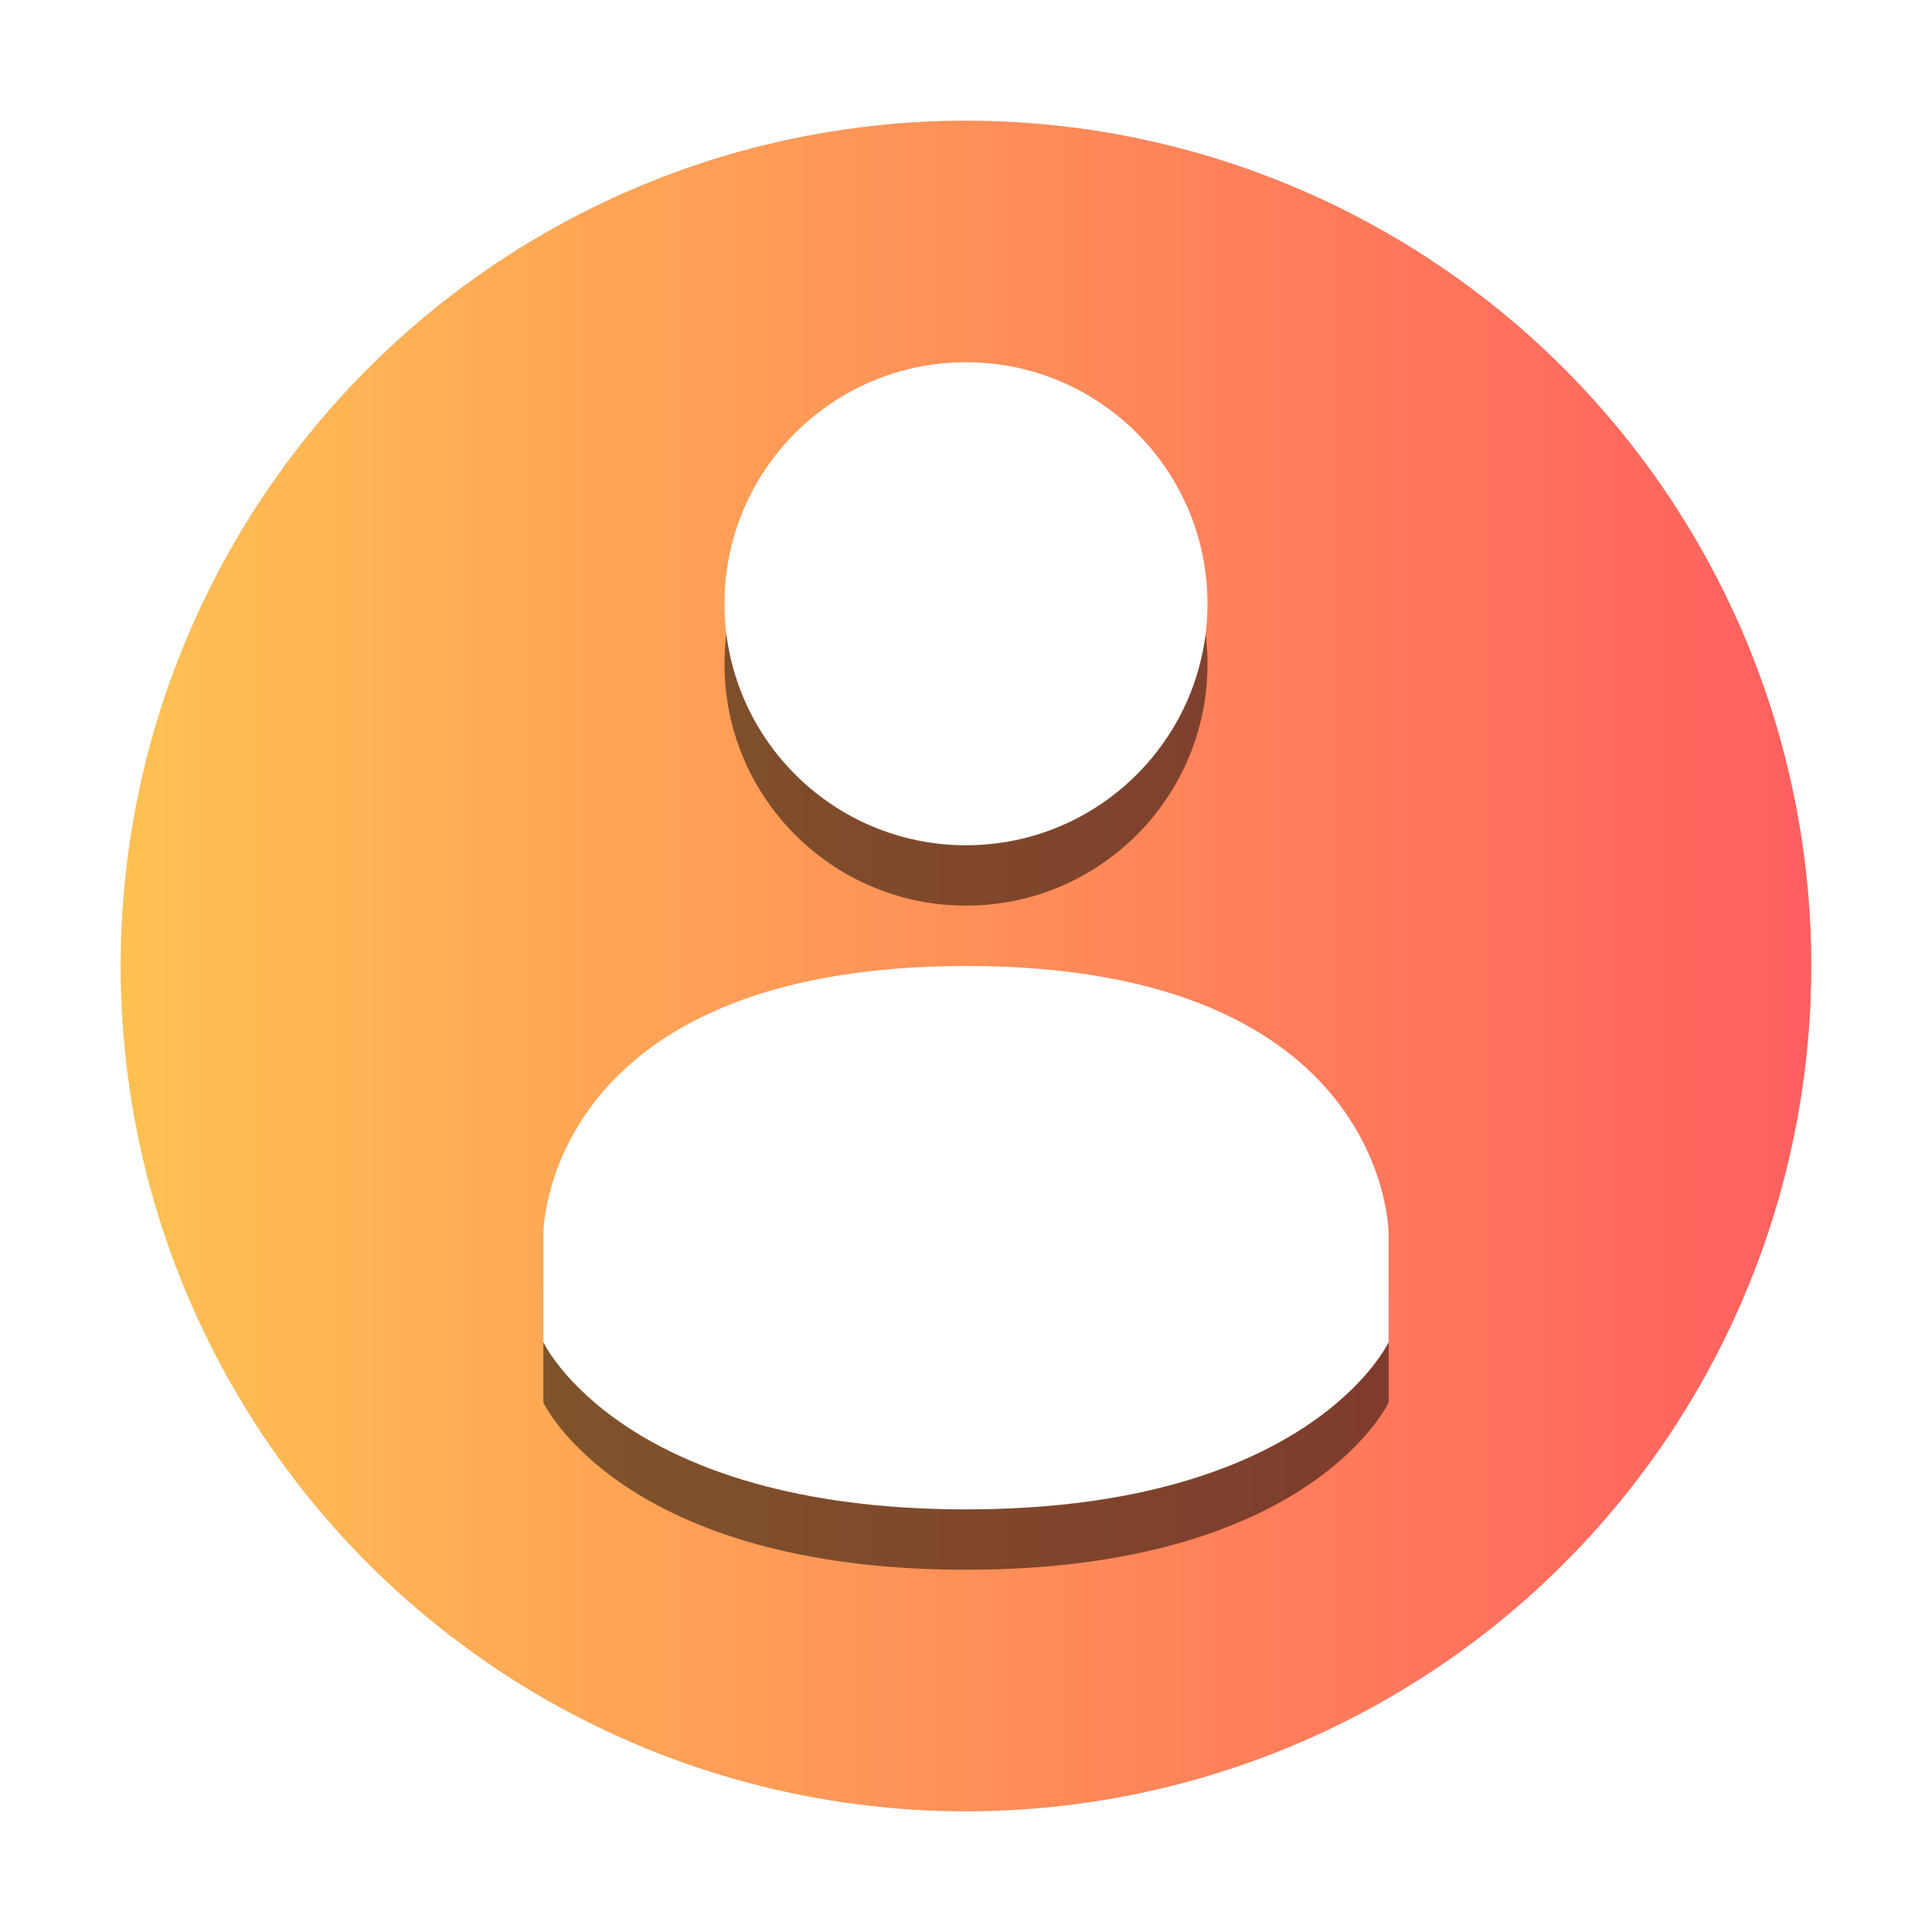 <?xml version="1.0" encoding="UTF-8" standalone="no"?>
<svg
   xmlns:dc="http://purl.org/dc/elements/1.1/"
   xmlns:cc="http://creativecommons.org/ns#"
   xmlns:rdf="http://www.w3.org/1999/02/22-rdf-syntax-ns#"
   xmlns:svg="http://www.w3.org/2000/svg"
   xmlns="http://www.w3.org/2000/svg"
   xmlns:xlink="http://www.w3.org/1999/xlink"
   xmlns:sodipodi="http://sodipodi.sourceforge.net/DTD/sodipodi-0.dtd"
   xmlns:inkscape="http://www.inkscape.org/namespaces/inkscape"
   inkscape:version="1.0 (4035a4fb49, 2020-05-01)"
   sodipodi:docname="yast-users.svg"
   id="svg20"
   version="1"
   height="32"
   width="32">
  <defs
     id="defs24">
    <linearGradient
       id="linearGradient863"
       inkscape:collect="always">
      <stop
         id="stop859"
         offset="0"
         style="stop-color:#ffc152;stop-opacity:1" />
      <stop
         id="stop861"
         offset="1"
         style="stop-color:#ff5f5f;stop-opacity:1" />
    </linearGradient>
    <filter
       height="1.188"
       y="-0.094"
       width="1.255"
       x="-0.127"
       id="filter851"
       style="color-interpolation-filters:sRGB"
       inkscape:collect="always">
      <feGaussianBlur
         id="feGaussianBlur853"
         stdDeviation="0.743"
         inkscape:collect="always" />
    </filter>
    <filter
       height="1.216"
       y="-0.108"
       width="1.216"
       x="-0.108"
       id="filter855"
       style="color-interpolation-filters:sRGB"
       inkscape:collect="always">
      <feGaussianBlur
         id="feGaussianBlur857"
         stdDeviation="1.26"
         inkscape:collect="always" />
    </filter>
    <linearGradient
       gradientUnits="userSpaceOnUse"
       y2="16"
       x2="30"
       y1="16"
       x1="2"
       id="linearGradient865"
       xlink:href="#linearGradient863"
       inkscape:collect="always" />
  </defs>
  <sodipodi:namedview
     inkscape:current-layer="svg20"
     inkscape:window-maximized="1"
     inkscape:window-y="0"
     inkscape:window-x="0"
     inkscape:cy="16"
     inkscape:cx="16"
     inkscape:zoom="23.8125"
     showgrid="false"
     id="namedview22"
     inkscape:window-height="1005"
     inkscape:window-width="1918"
     inkscape:pageshadow="2"
     inkscape:pageopacity="0"
     guidetolerance="10"
     gridtolerance="10"
     objecttolerance="10"
     borderopacity="1"
     bordercolor="#666666"
     pagecolor="#ffffff" />
  <circle
     id="circle2"
     r="14"
     cy="16"
     cx="16"
     style="opacity:0.5;fill:#00100f;filter:url(#filter855)" />
  <circle
     id="circle4"
     r="14"
     cy="16"
     cx="16"
     style="fill:url(#linearGradient865);fill-opacity:1" />
  <g
     id="g10"
     transform="translate(0,1)"
     style="opacity:0.5;filter:url(#filter851)">
    <path
       id="path6"
       d="m 16,6 c -2.21,0 -4,1.791 -4,4 0,2.209 1.79,4 4,4 2.21,0 4,-1.791 4,-4 0,-2.209 -1.79,-4 -4,-4 z" />
    <path
       id="path8"
       d="m 16,16 c -6.999,0.004 -7,4.431 -7,4.431 v 1.8 c 0,0 1.292,2.769 7,2.769 5.708,0 7,-2.769 7,-2.769 v -1.8 c 0,0 0,-4.434 -6.999,-4.431 z" />
  </g>
  <g
     id="g16">
    <path
       id="path12"
       d="m 16,6 c -2.21,0 -4,1.791 -4,4 0,2.209 1.79,4 4,4 2.21,0 4,-1.791 4,-4 0,-2.209 -1.79,-4 -4,-4 z"
       style="fill:#ffffff" />
    <path
       id="path14"
       d="m 16,16 c -6.999,0.004 -7,4.431 -7,4.431 v 1.8 c 0,0 1.292,2.769 7,2.769 5.708,0 7,-2.769 7,-2.769 v -1.8 c 0,0 0,-4.434 -6.999,-4.431 z"
       style="fill:#ffffff" />
  </g>
</svg>
